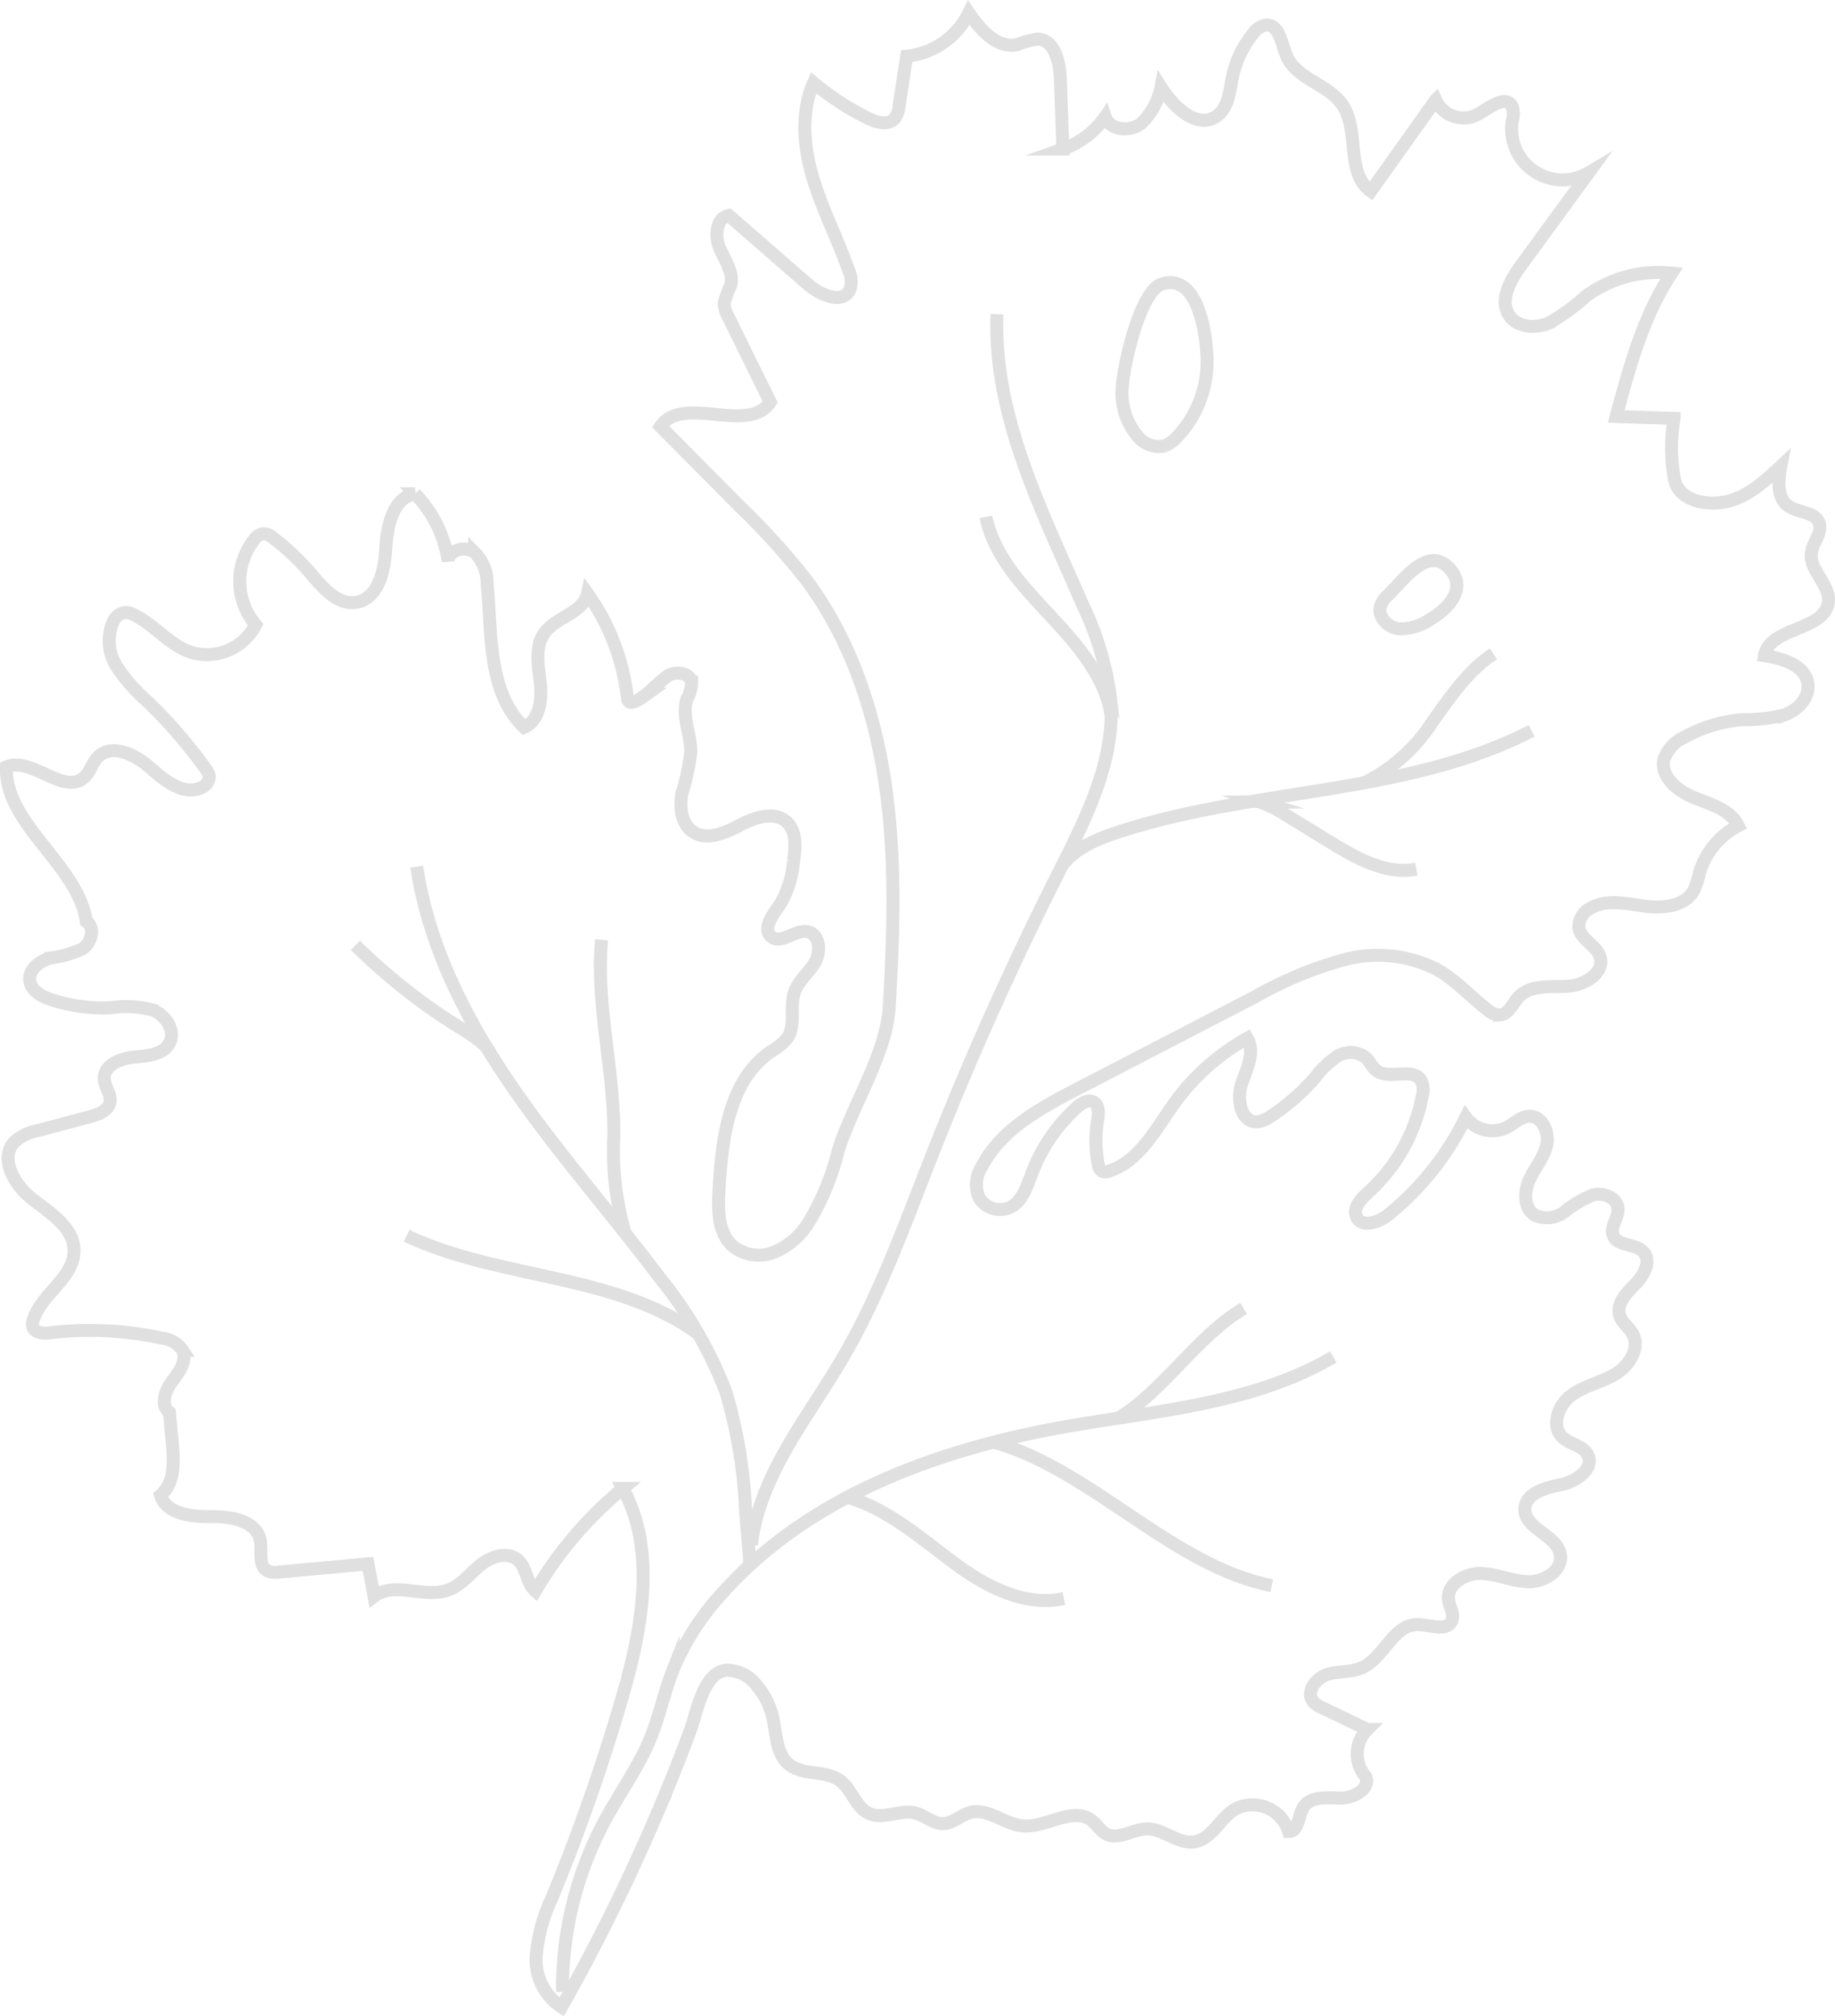 <svg xmlns="http://www.w3.org/2000/svg" width="183.854" height="202.002" viewBox="0 0 183.854 202.002">
  <g id="Group_10537" data-name="Group 10537" transform="translate(0.648 1.301)" opacity="0.42">
    <path id="Path_462" data-name="Path 462" d="M351.569,122.637c.448-7.416.686-14.893-.373-22.248s-3.477-14.632-7.917-20.59a69.189,69.189,0,0,0-6.537-7.239q-4.045-4.075-8.087-8.151c2.242-3.284,8.788.861,11-2.447q-2.086-4.236-4.173-8.473A2.926,2.926,0,0,1,335.053,52a9.987,9.987,0,0,1,.626-1.7c.35-1.274-.542-2.509-1.075-3.719s-.4-3.069.9-3.321l7.956,6.931c1.23,1.071,3.45,1.988,4.168.524a2.611,2.611,0,0,0-.126-1.977c-1.08-3.09-2.6-6.019-3.548-9.153s-1.272-6.616.04-9.616a27.927,27.927,0,0,0,5.427,3.539c.866.43,2.046.765,2.693.044a2.355,2.355,0,0,0,.449-1.255l.758-5a7.787,7.787,0,0,0,6.233-4.334c1.158,1.692,2.821,3.6,4.827,3.182a9.177,9.177,0,0,1,2.06-.561c1.662.048,2.209,2.227,2.272,3.888q.134,3.566.268,7.134a8.746,8.746,0,0,0,4.237-3.228c.446,1.345,2.443,1.54,3.574.686a6.8,6.8,0,0,0,2.01-3.662c1.251,1.977,3.574,4.227,5.529,2.942,1.235-.813,1.339-2.53,1.64-3.976a10.169,10.169,0,0,1,2.045-4.31,2,2,0,0,1,1.309-.874c1.34-.082,1.546,1.848,2.063,3.086.968,2.318,4.171,2.819,5.587,4.893,1.76,2.577.309,6.855,2.854,8.66l6.5-9.137a3.053,3.053,0,0,0,4.135,1.486c1.2-.66,2.831-2.053,3.512-.867A2.245,2.245,0,0,1,414,33.784a5.107,5.107,0,0,0,7.662,5.189l-6.808,9.338c-1.069,1.467-2.165,3.449-1.162,4.962.824,1.241,2.68,1.345,4.041.737a20.138,20.138,0,0,0,3.6-2.625,12.267,12.267,0,0,1,8.639-2.345c-2.845,4.3-4.224,9.383-5.561,14.366l5.8.186a17.474,17.474,0,0,0,.039,6.1c.392,2.123,3.21,2.733,5.308,2.222s3.774-2.042,5.351-3.518c-.265,1.4-.411,3.125.737,3.966.976.714,2.651.559,3.087,1.686.381.986-.612,1.955-.761,3-.253,1.755,1.88,3.161,1.7,4.924-.3,2.93-5.914,2.49-6.4,5.4,1.825.281,4.065.953,4.344,2.779.214,1.4-.994,2.68-2.33,3.151a16.32,16.32,0,0,1-4.21.484,14.3,14.3,0,0,0-5.8,1.74,3.8,3.8,0,0,0-2.078,2.239c-.394,1.741,1.389,3.183,3.047,3.845s3.617,1.2,4.394,2.811a7.771,7.771,0,0,0-3.883,4.718,7.9,7.9,0,0,1-.59,1.794c-.91,1.595-3.128,1.779-4.948,1.53s-3.8-.705-5.391.222a2.074,2.074,0,0,0-1.147,1.96c.183,1.2,1.737,1.732,2.111,2.885.531,1.631-1.572,2.892-3.285,2.977s-3.713-.183-4.874,1.08c-.612.665-1,1.749-1.907,1.793a1.954,1.954,0,0,1-1.223-.535c-1.711-1.327-3.184-2.983-5.071-4.046a13.09,13.09,0,0,0-9.355-.936,38.892,38.892,0,0,0-8.856,3.7L370.4,130.8c-3.707,1.922-7.641,4.064-9.548,7.778a3.22,3.22,0,0,0-.229,3.176,2.445,2.445,0,0,0,3.046.911c1.254-.6,1.707-2.115,2.2-3.418a17.038,17.038,0,0,1,4.517-6.621c.468-.421,1.14-.837,1.683-.517.572.338.488,1.17.383,1.826a12.745,12.745,0,0,0,.056,4.392.973.973,0,0,0,.36.695.933.933,0,0,0,.758-.008c3.078-1.016,4.684-4.271,6.589-6.893a22.512,22.512,0,0,1,7.229-6.408c.835,1.361-.055,3.067-.565,4.58s-.084,3.8,1.513,3.788a2.732,2.732,0,0,0,1.418-.561,21.107,21.107,0,0,0,4.372-3.8,9.554,9.554,0,0,1,2.239-2.165,2.506,2.506,0,0,1,2.915.109c.4.383.611.942,1.049,1.279,1.27.977,3.663-.367,4.487,1.007a2.232,2.232,0,0,1,.111,1.557,17.408,17.408,0,0,1-5.407,9.641c-.736.664-1.615,1.606-1.168,2.491.551,1.1,2.225.519,3.18-.252a28.722,28.722,0,0,0,7.757-9.753,3.316,3.316,0,0,0,4.114,1.013c.757-.395,1.41-1.107,2.264-1.121,1.3-.021,2.016,1.634,1.722,2.9s-1.192,2.287-1.729,3.467-.577,2.819.507,3.528a2.923,2.923,0,0,0,3.055-.354,10.911,10.911,0,0,1,2.787-1.647c1.047-.283,2.43.24,2.529,1.32.087.944-.829,1.868-.473,2.747.443,1.1,2.224.762,3.021,1.636.834.914.045,2.368-.828,3.245s-1.934,1.977-1.547,3.152c.233.707.934,1.154,1.294,1.806.786,1.424-.345,3.214-1.744,4.046s-3.077,1.15-4.388,2.112-2.079,3.045-.92,4.187c.753.741,2.082.846,2.554,1.79.7,1.4-1.176,2.686-2.711,2.992s-3.53.853-3.586,2.418c-.069,1.993,3.183,2.591,3.546,4.552.293,1.583-1.581,2.783-3.19,2.749s-3.137-.78-4.745-.83-3.5,1.1-3.261,2.687c.1.688.595,1.372.34,2.021-.468,1.188-2.233.4-3.511.419-2.389.029-3.307,3.334-5.488,4.312-1.089.488-2.364.328-3.5.686s-2.152,1.747-1.426,2.693a2.453,2.453,0,0,0,.932.642l4.524,2.173a3.469,3.469,0,0,0-.156,4.749c.468,1.248-1.284,2.162-2.617,2.13s-3-.2-3.664.957c-.5.87-.463,2.43-1.466,2.379a3.771,3.771,0,0,0-5.467-2.169c-1.449.954-2.26,2.959-3.975,3.216-1.649.247-3.1-1.329-4.766-1.3-1.388.025-2.8,1.157-4.038.523-.6-.307-.944-.957-1.481-1.367-1.906-1.457-4.556.776-6.945.539-1.812-.179-3.445-1.8-5.206-1.342-.955.252-1.727,1.095-2.713,1.12-1.016.026-1.839-.823-2.824-1.069-1.5-.374-3.153.683-4.57.072-1.383-.6-1.756-2.441-2.973-3.327-1.444-1.052-3.652-.474-5.056-1.58-1.358-1.069-1.281-3.093-1.674-4.777a7.551,7.551,0,0,0-1.578-3.14,3.755,3.755,0,0,0-3.107-1.548c-2.288.26-2.932,4.314-3.548,5.976q-1.776,4.792-3.815,9.48a194.493,194.493,0,0,1-9.1,18.295,5.656,5.656,0,0,1-2.538-5.157,17.134,17.134,0,0,1,1.58-5.8,197.123,197.123,0,0,0,7.353-21.195c1.79-6.537,2.986-13.863-.249-19.818a38.991,38.991,0,0,0-8.773,10.275c-.9-.783-.849-2.285-1.736-3.083-1.018-.917-2.674-.4-3.741.46s-1.935,2.032-3.218,2.512c-2.389.895-5.443-.9-7.467.653q-.3-1.629-.608-3.26l-8.915.826a2.037,2.037,0,0,1-1.15-.116c-.98-.521-.513-2-.731-3.085-.391-1.941-2.931-2.391-4.91-2.361s-4.5-.248-5.08-2.139c1.405-1.149,1.36-3.273,1.19-5.082l-.3-3.226c-.93-.69-.423-2.173.271-3.1s1.547-2.074,1.045-3.119a2.809,2.809,0,0,0-2.08-1.214,33.84,33.84,0,0,0-11.179-.541c-.686.082-1.617.026-1.765-.648A1.186,1.186,0,0,1,265.8,154c.758-2.659,4.135-4.264,4.1-7.029-.026-2.271-2.319-3.716-4.122-5.1s-3.394-4.056-1.876-5.748a4.7,4.7,0,0,1,2.385-1.161l5.208-1.391c.845-.226,1.841-.606,2-1.467.148-.8-.545-1.532-.57-2.347-.041-1.344,1.608-2.026,2.948-2.15s2.957-.226,3.588-1.414c.663-1.248-.393-2.83-1.717-3.325a10.662,10.662,0,0,0-4.2-.207,16.892,16.892,0,0,1-5.874-.8c-.992-.32-2.1-.919-2.209-1.957-.113-1.1,1.005-1.942,2.072-2.233a11.165,11.165,0,0,0,3.176-.9c.934-.595,1.359-2.157.426-2.753-.8-5.684-8.242-9.764-8-15.5,2.548-1.057,5.729,2.891,7.779,1.046.608-.546.8-1.438,1.366-2.025,1.362-1.4,3.729-.28,5.193,1.017s3.341,2.851,5.131,2.064a1.261,1.261,0,0,0,.846-1.129,1.639,1.639,0,0,0-.372-.794,49.554,49.554,0,0,0-5.735-6.655A17.435,17.435,0,0,1,274.2,88.5a4.784,4.784,0,0,1-.374-4.535,1.592,1.592,0,0,1,1.086-.915,1.777,1.777,0,0,1,1.019.242c2.05,1.015,3.54,3.034,5.712,3.749a5.491,5.491,0,0,0,6.452-2.762,6.756,6.756,0,0,1-.129-8.549,1.394,1.394,0,0,1,.881-.579,1.5,1.5,0,0,1,.967.4,24.191,24.191,0,0,1,3.836,3.631c1.215,1.423,2.68,3.147,4.526,2.848,2.209-.357,2.842-3.189,2.962-5.423s.722-5.064,2.925-5.457a12.183,12.183,0,0,1,3.325,6.759c.014-1.152,1.737-1.584,2.645-.876a4.328,4.328,0,0,1,1.255,3.115c.485,5.061.035,10.89,3.707,14.407,1.562-.687,1.821-2.789,1.62-4.484s-.581-3.586.416-4.971c1.166-1.622,3.9-2,4.312-3.954a22.282,22.282,0,0,1,4,10.467c.1.944,1.17.165,1.941-.389a24.943,24.943,0,0,1,2.145-1.862c.829-.462,2.164-.264,2.346.667a3.153,3.153,0,0,1-.433,1.607c-.624,1.706.362,3.563.355,5.38a23.467,23.467,0,0,1-.894,4.175c-.267,1.4-.053,3.091,1.15,3.86,1.4.895,3.216.063,4.688-.707s3.426-1.427,4.655-.31c1.026.934.9,2.552.694,3.924a9.978,9.978,0,0,1-1.379,4.377c-.715,1.009-1.792,2.45-.82,3.214,1.007.791,2.4-.8,3.65-.505,1.186.277,1.308,2.006.695,3.058s-1.662,1.848-2.056,3c-.505,1.483.175,3.294-.71,4.588a6.012,6.012,0,0,1-1.677,1.369c-4.208,2.918-4.885,8.76-5.173,13.873-.113,1.992-.11,4.281,1.382,5.608a4.169,4.169,0,0,0,4.2.587,7.467,7.467,0,0,0,3.334-2.853,25.1,25.1,0,0,0,2.993-7.176C347.784,132.591,351.284,127.346,351.569,122.637Z" transform="translate(-263.13 -22.97)" fill="none" stroke="#b4b4b4" stroke-miterlimit="10" stroke-width="1.3"/>
    <path id="Path_463" data-name="Path 463" d="M369.368,58.839a6.788,6.788,0,0,0,1.518,5.2,2.736,2.736,0,0,0,2.583.99,3.037,3.037,0,0,0,1.242-.787,10.988,10.988,0,0,0,3.1-8.577c-.121-2.225-.974-7.939-4.456-6.9C371.135,49.423,369.548,56.75,369.368,58.839Z" transform="translate(-257.553 -21.622)" fill="none" stroke="#b4b4b4" stroke-miterlimit="10" stroke-width="1.3"/>
    <path id="Path_464" data-name="Path 464" d="M394.769,78.483a2.838,2.838,0,0,0-.847,1.21,1.455,1.455,0,0,0,.1,1.009,2.3,2.3,0,0,0,1.756,1.241,5.27,5.27,0,0,0,3.118-.934c1.728-.984,3.921-3.166,1.829-5.233S396.323,76.954,394.769,78.483Z" transform="translate(-256.264 -20.232)" fill="none" stroke="#b4b4b4" stroke-miterlimit="10" stroke-width="1.3"/>
    <path id="Path_465" data-name="Path 465" d="M316.062,214.558a35.559,35.559,0,0,1,4.281-17.244c1.509-2.782,3.4-5.371,4.578-8.309.881-2.19,1.348-4.529,2.216-6.727a26.207,26.207,0,0,1,5-7.755c8.634-9.638,21.543-14.35,34.284-16.6,9.173-1.623,18.848-2.269,26.871-7" transform="translate(-260.351 -16.251)" fill="none" stroke="#b4b4b4" stroke-miterlimit="10" stroke-width="1.3"/>
    <path id="Path_466" data-name="Path 466" d="M335.588,174.33q-.227-2.758-.453-5.518a49.084,49.084,0,0,0-1.986-11.962,42.231,42.231,0,0,0-6.629-11.43c-4.853-6.447-10.228-12.5-14.8-19.154s-8.354-14.04-9.534-22.022" transform="translate(-261.079 -18.702)" fill="none" stroke="#b4b4b4" stroke-miterlimit="10" stroke-width="1.3"/>
    <path id="Path_467" data-name="Path 467" d="M334.043,174.965c.8-6.906,5.531-12.588,9.06-18.577,3.758-6.375,6.256-13.4,8.962-20.285q5.66-14.408,12.634-28.254c2.778-5.513,5.79-11.321,5.35-17.478a30.155,30.155,0,0,0-2.833-9.633c-4.039-9.369-8.965-18.893-8.565-29.087" transform="translate(-259.406 -21.464)" fill="none" stroke="#b4b4b4" stroke-miterlimit="10" stroke-width="1.3"/>
    <path id="Path_468" data-name="Path 468" d="M363.653,104.755c1.449-1.9,4.01-2.8,6.289-3.518,13.37-4.22,28.249-3.526,40.726-9.92" transform="translate(-257.851 -19.381)" fill="none" stroke="#b4b4b4" stroke-miterlimit="10" stroke-width="1.3"/>
    <path id="Path_469" data-name="Path 469" d="M357.112,159.035c9.849,2.768,17.82,12.385,27.854,14.385" transform="translate(-258.195 -15.824)" fill="none" stroke="#b4b4b4" stroke-miterlimit="10" stroke-width="1.3"/>
    <path id="Path_470" data-name="Path 470" d="M369,157.292c4.654-2.877,7.824-8.182,12.523-10.987" transform="translate(-257.571 -16.493)" fill="none" stroke="#b4b4b4" stroke-miterlimit="10" stroke-width="1.3"/>
    <path id="Path_471" data-name="Path 471" d="M309.821,122.484c-.346-.94-2.472-2.168-3.321-2.7a58.807,58.807,0,0,1-10.151-8.05" transform="translate(-261.386 -18.308)" fill="none" stroke="#b4b4b4" stroke-miterlimit="10" stroke-width="1.3"/>
    <path id="Path_472" data-name="Path 472" d="M319.786,111.207c-.6,6.556,1.307,13.1,1.226,19.681a29.385,29.385,0,0,0,1.14,9.723" transform="translate(-260.161 -18.336)" fill="none" stroke="#b4b4b4" stroke-miterlimit="10" stroke-width="1.3"/>
    <path id="Path_473" data-name="Path 473" d="M330.455,149.226c-8.319-6.075-19.916-5.438-29.232-9.834" transform="translate(-261.13 -16.856)" fill="none" stroke="#b4b4b4" stroke-miterlimit="10" stroke-width="1.3"/>
    <path id="Path_474" data-name="Path 474" d="M343.172,164.285c3.879,1.06,7.386,4.1,10.6,6.513s7.174,4.5,11.1,3.639" transform="translate(-258.927 -15.549)" fill="none" stroke="#b4b4b4" stroke-miterlimit="10" stroke-width="1.3"/>
    <path id="Path_475" data-name="Path 475" d="M368.917,90.916c-.528-3.916-3.481-7.271-6.182-10.155s-5.573-5.939-6.369-9.811" transform="translate(-258.234 -20.45)" fill="none" stroke="#b4b4b4" stroke-miterlimit="10" stroke-width="1.3"/>
    <path id="Path_476" data-name="Path 476" d="M381.167,98.6c.02-.559.822-.658,1.357-.5a11.366,11.366,0,0,1,2.613,1.306l4.442,2.719c2.629,1.61,5.585,3.285,8.612,2.7" transform="translate(-256.932 -19.028)" fill="none" stroke="#b4b4b4" stroke-miterlimit="10" stroke-width="1.3"/>
    <path id="Path_477" data-name="Path 477" d="M392.4,96.908a17.174,17.174,0,0,0,6.8-6.089c1.8-2.5,3.552-5.146,6.128-6.831" transform="translate(-256.342 -19.766)" fill="none" stroke="#b4b4b4" stroke-miterlimit="10" stroke-width="1.3"/>
  </g>
</svg>
